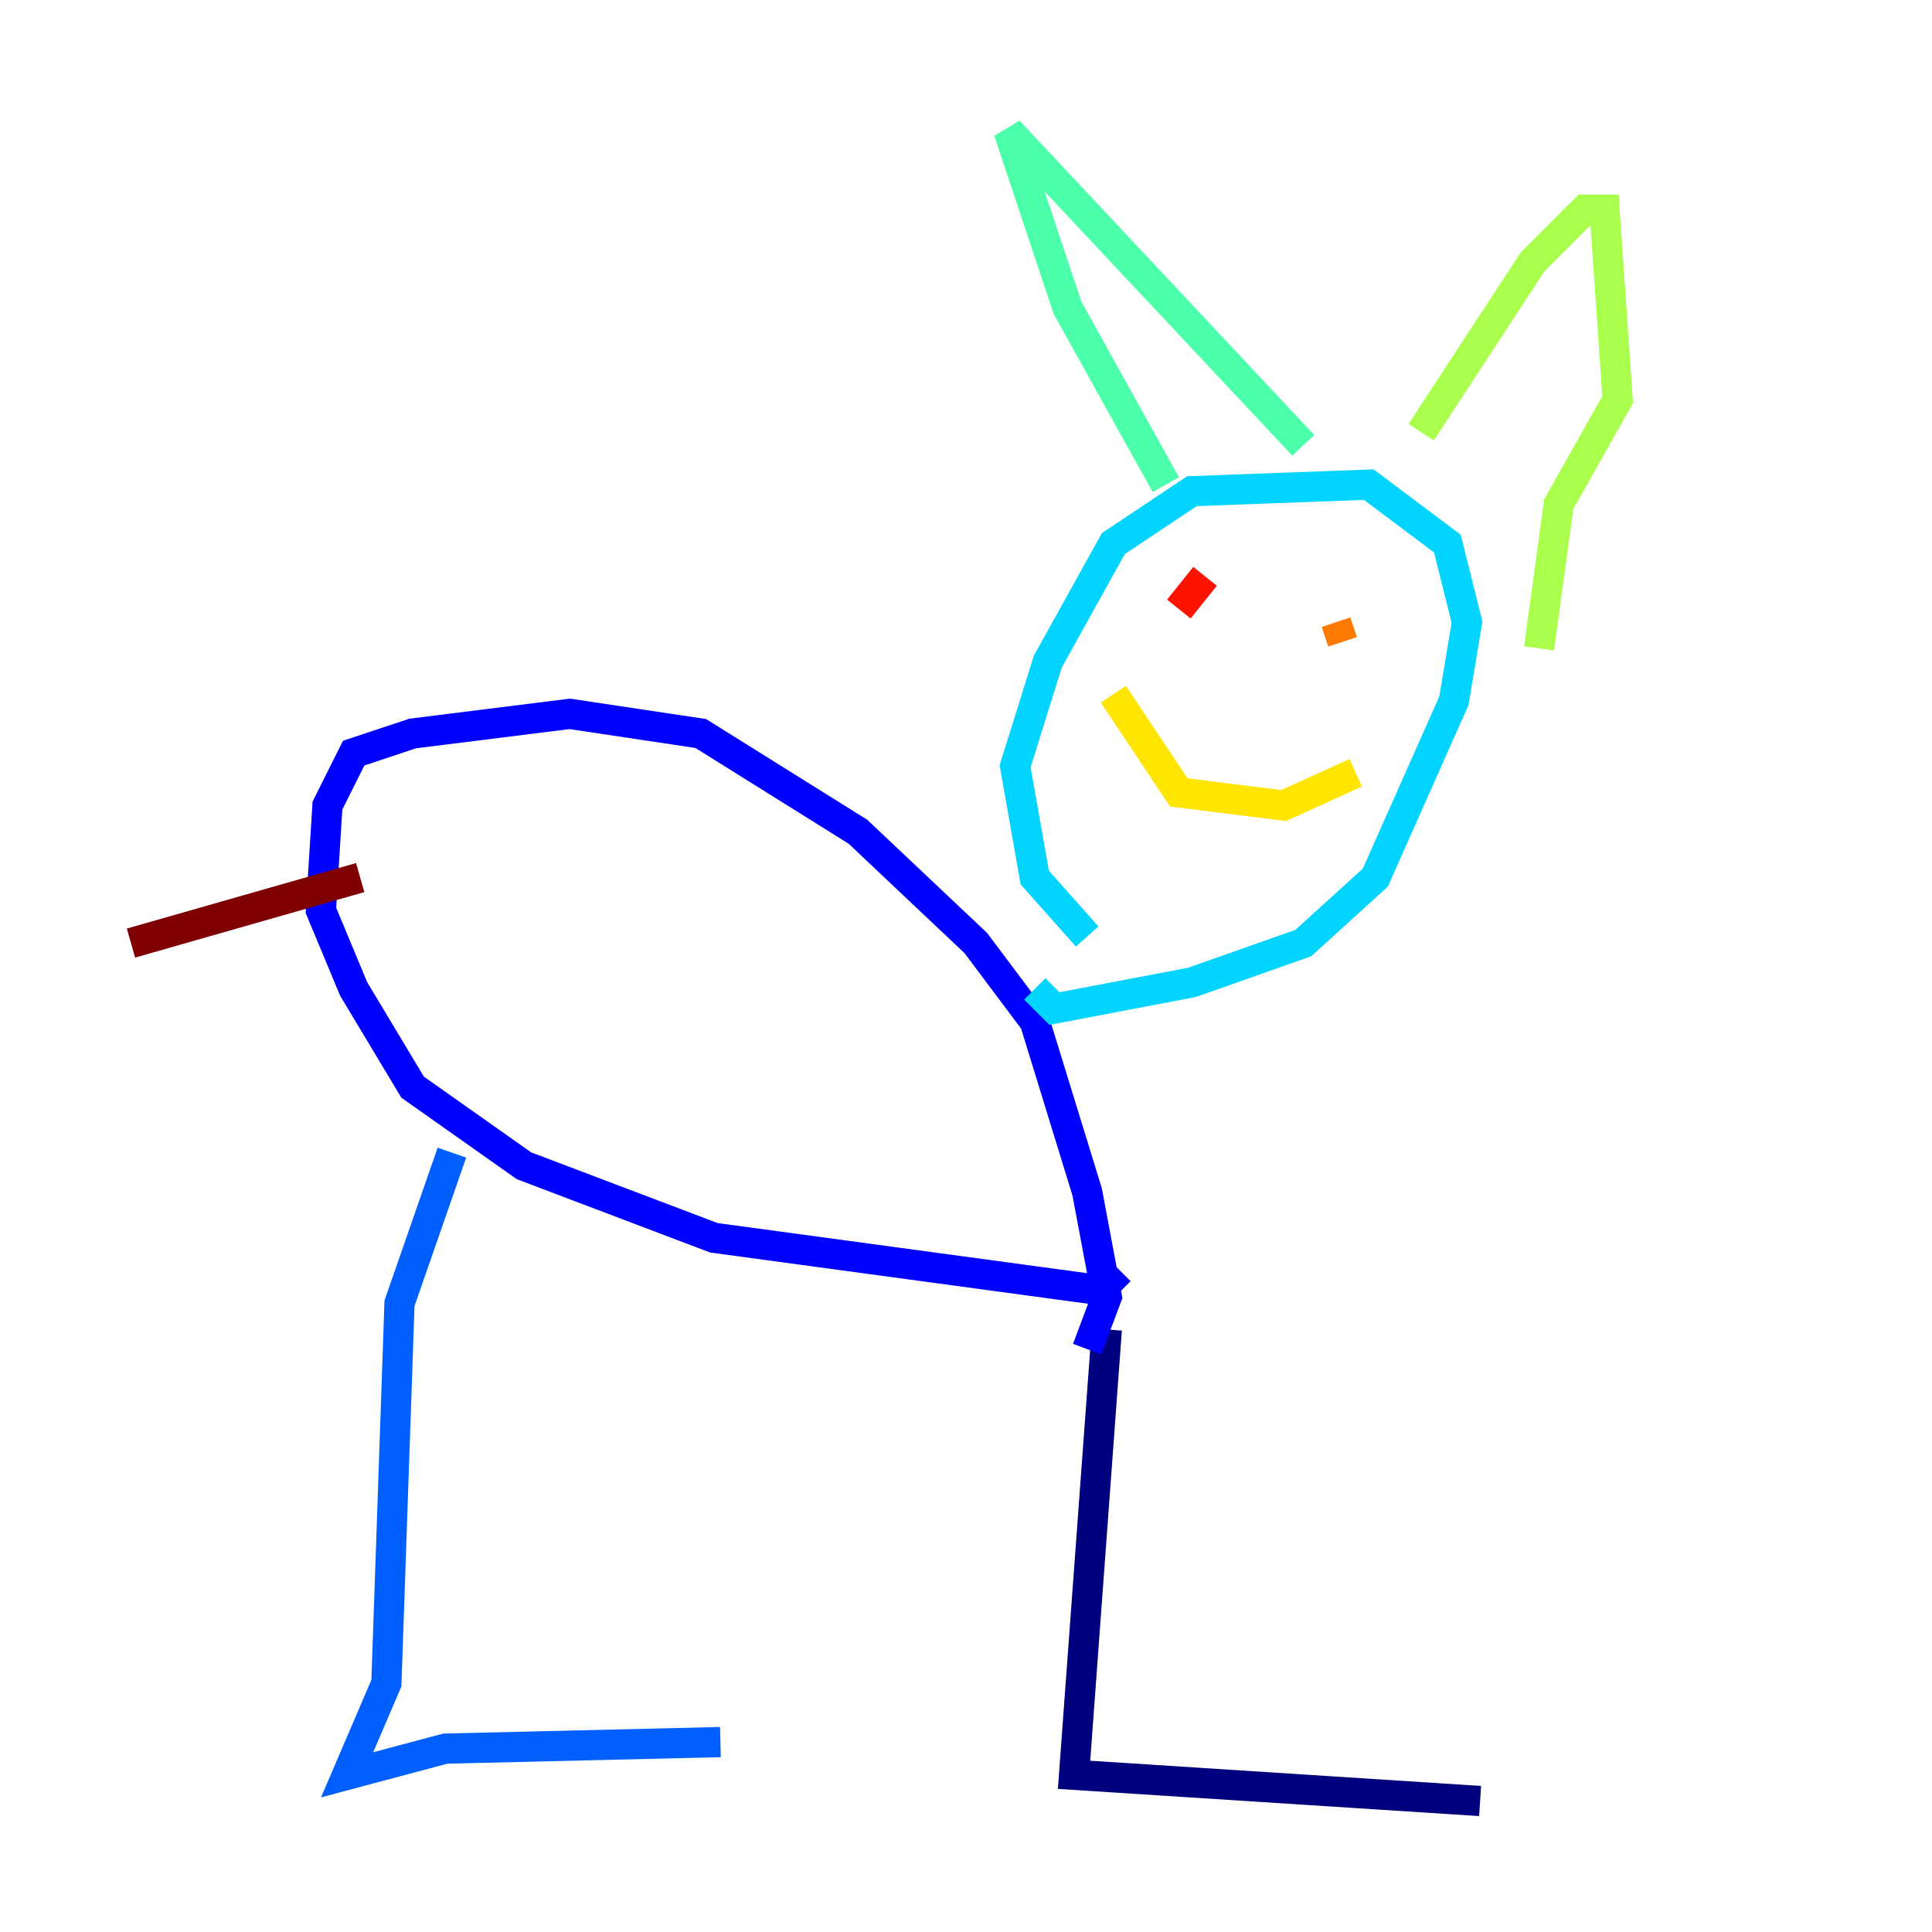 <?xml version="1.0" encoding="utf-8" ?>
<svg baseProfile="tiny" height="128" version="1.2" viewBox="0,0,128,128" width="128" xmlns="http://www.w3.org/2000/svg" xmlns:ev="http://www.w3.org/2001/xml-events" xmlns:xlink="http://www.w3.org/1999/xlink"><defs /><polyline fill="none" points="73.329,88.081 71.159,117.586 98.061,119.322" stroke="#00007f" stroke-width="2" /><polyline fill="none" points="72.027,89.383 73.329,85.912 72.027,78.969 68.556,67.688 64.651,62.481 56.841,55.105 46.427,48.597 37.749,47.295 27.336,48.597 23.43,49.898 21.695,53.37 21.261,60.312 23.43,65.519 27.336,72.027 34.712,77.234 47.295,82.007 72.895,85.478 74.197,84.176" stroke="#0000fe" stroke-width="2" /><polyline fill="none" points="29.939,76.366 26.468,86.346 25.6,111.512 22.997,117.586 29.505,115.851 47.729,115.417" stroke="#0060ff" stroke-width="2" /><polyline fill="none" points="68.556,65.519 69.858,66.82 78.969,65.085 86.346,62.481 91.119,58.142 96.325,46.427 97.193,41.22 95.891,36.014 90.685,32.108 78.969,32.542 73.763,36.014 69.424,43.824 67.254,50.766 68.556,58.142 72.027,62.047" stroke="#00d4ff" stroke-width="2" /><polyline fill="none" points="77.234,32.108 70.725,20.393 66.82,8.678 86.346,29.505" stroke="#4cffaa" stroke-width="2" /><polyline fill="none" points="101.966,42.956 103.268,33.41 107.173,26.468 106.305,13.885 105.003,13.885 101.532,17.356 94.156,28.637" stroke="#aaff4c" stroke-width="2" /><polyline fill="none" points="89.817,51.2 85.044,53.37 78.102,52.502 73.763,45.993" stroke="#ffe500" stroke-width="2" /><polyline fill="none" points="88.949,42.522 88.515,41.22" stroke="#ff7a00" stroke-width="2" /><polyline fill="none" points="78.102,40.352 79.837,38.183" stroke="#fe1200" stroke-width="2" /><polyline fill="none" points="23.864,58.142 8.678,62.481" stroke="#7f0000" stroke-width="2" /></svg>
